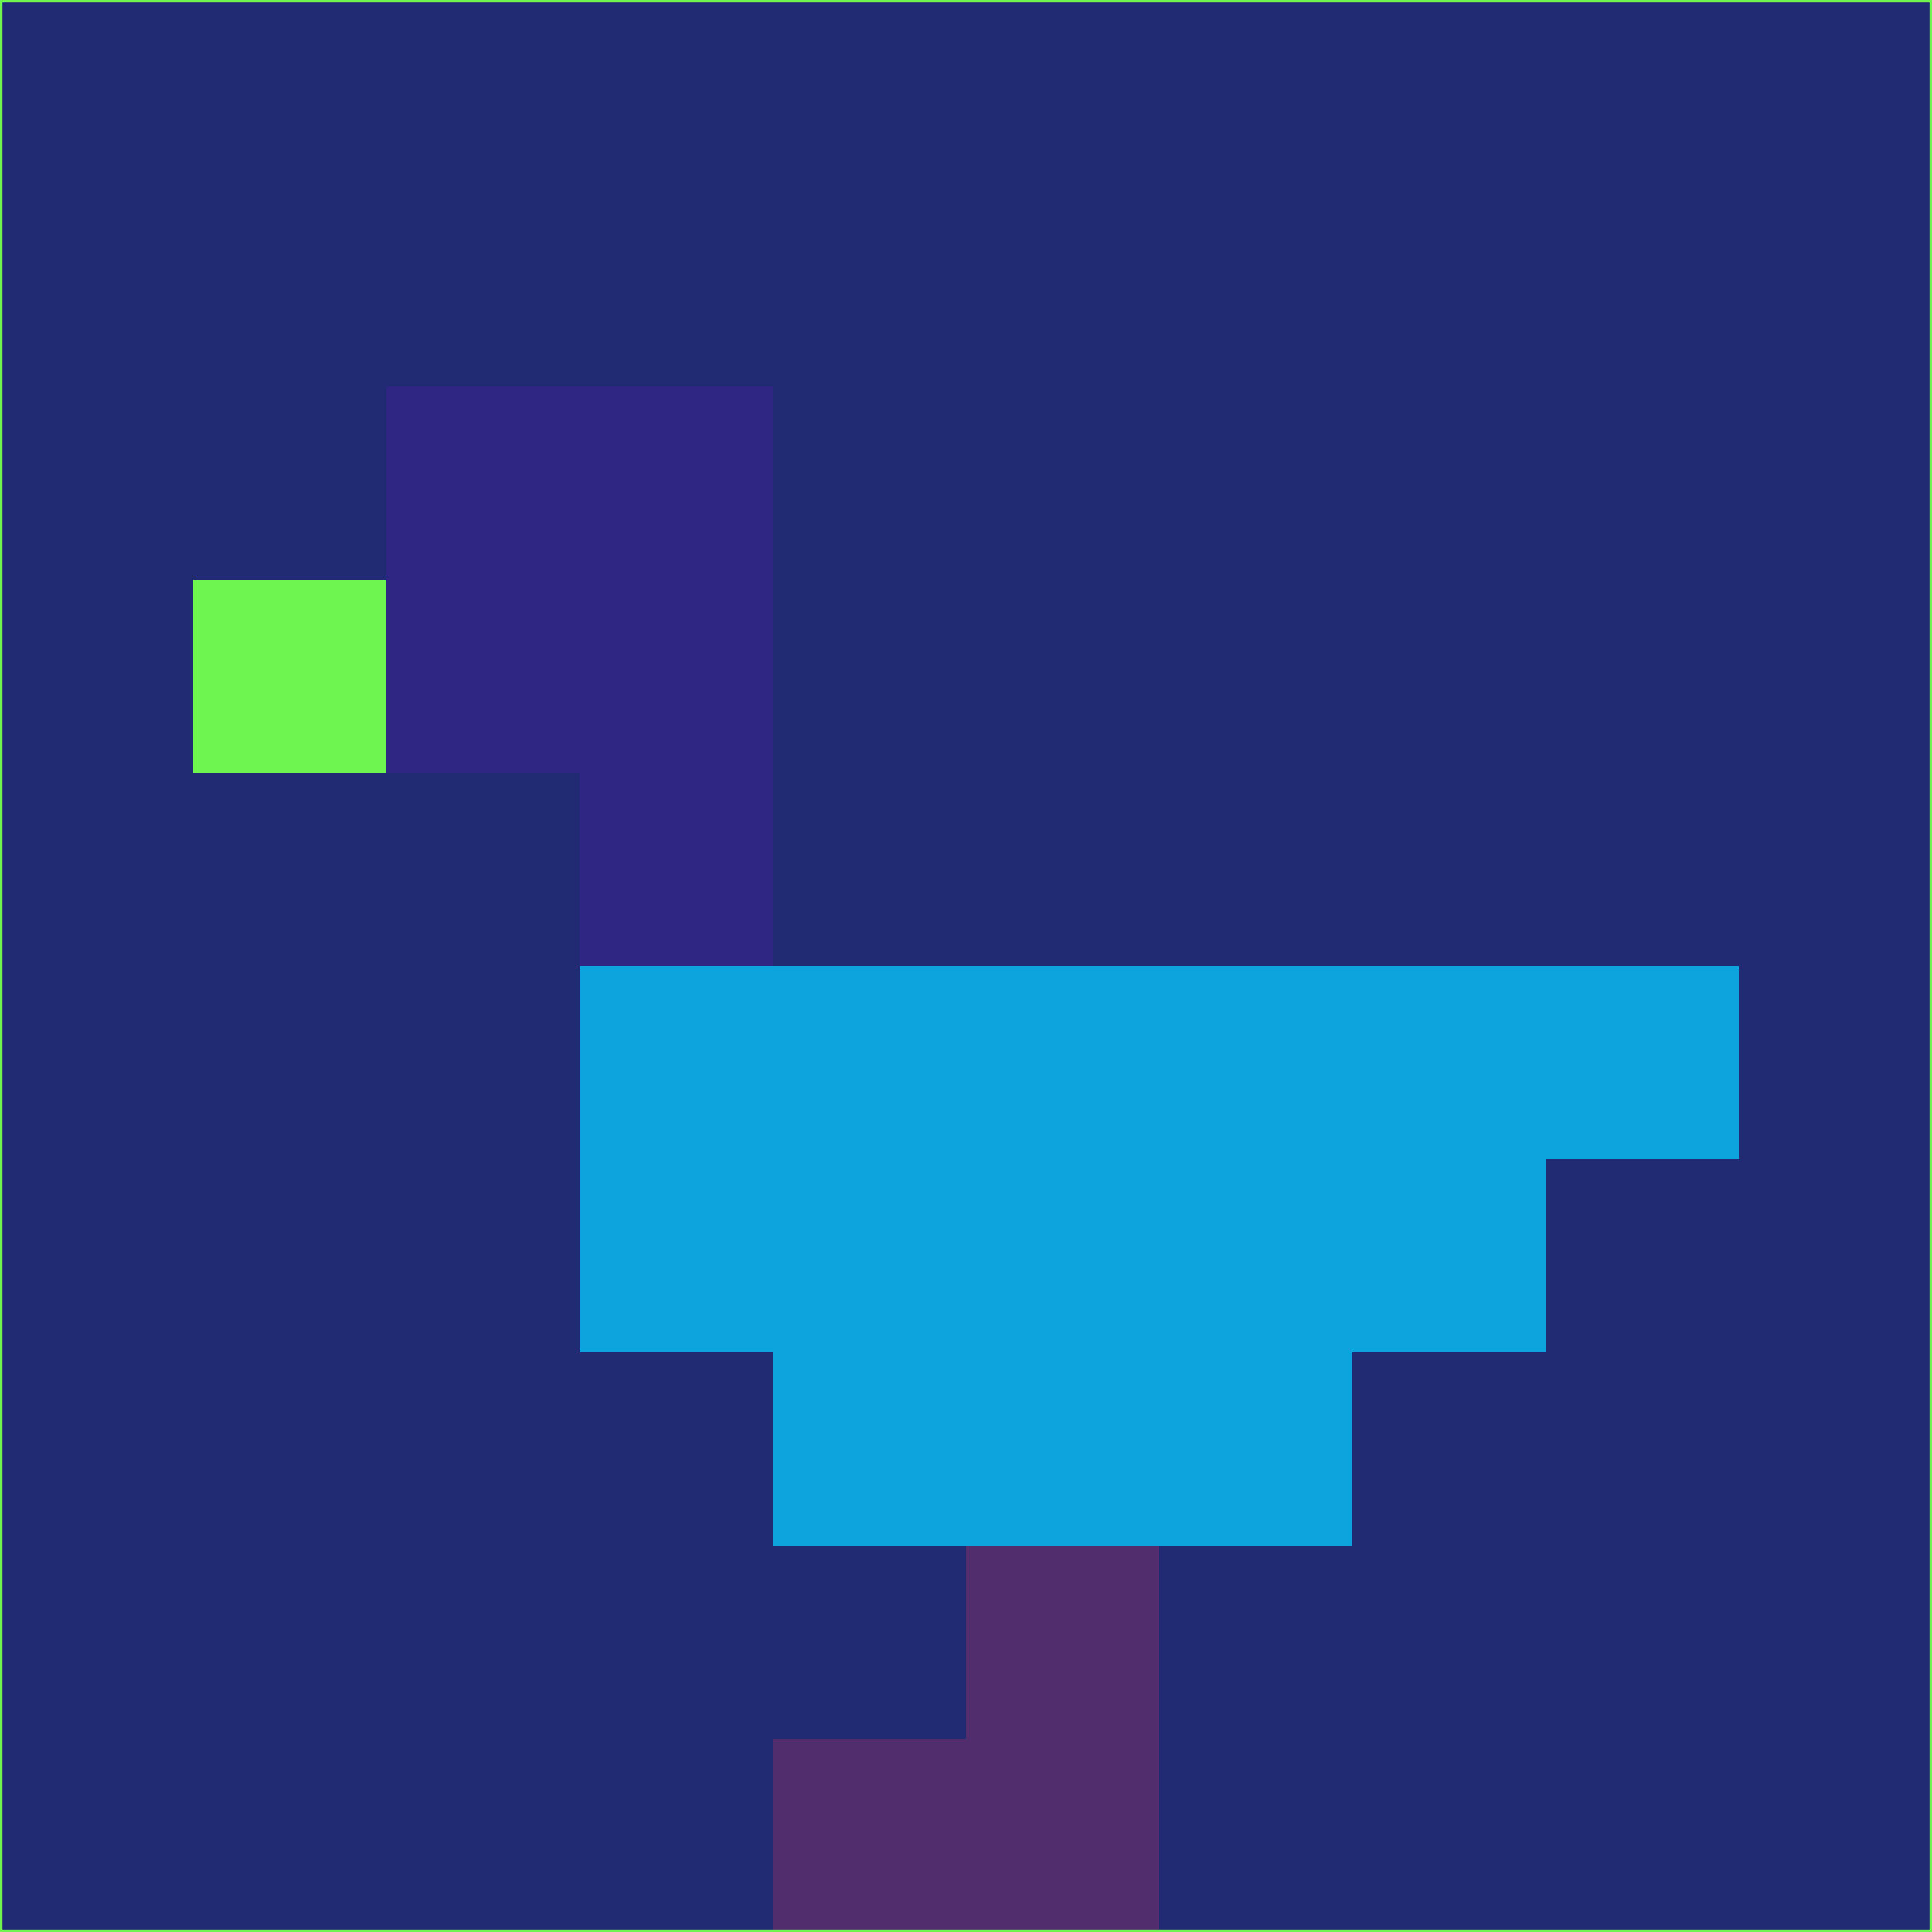 <svg xmlns="http://www.w3.org/2000/svg" version="1.1" width="785" height="785">
  <title>'goose-pfp-694263' by Dmitri Cherniak (Cyberpunk Edition)</title>
  <desc>
    seed=759811
    backgroundColor=#202b73
    padding=20
    innerPadding=0
    timeout=500
    dimension=1
    border=false
    Save=function(){return n.handleSave()}
    frame=12

    Rendered at 2024-09-15T22:37:01.102Z
    Generated in 1ms
    Modified for Cyberpunk theme with new color scheme
  </desc>
  <defs/>
  <rect width="100%" height="100%" fill="#202b73"/>
  <g>
    <g id="0-0">
      <rect x="0" y="0" height="785" width="785" fill="#202b73"/>
      <g>
        <!-- Neon blue -->
        <rect id="0-0-2-2-2-2" x="157" y="157" width="157" height="157" fill="#2f2683"/>
        <rect id="0-0-3-2-1-4" x="235.5" y="157" width="78.5" height="314" fill="#2f2683"/>
        <!-- Electric purple -->
        <rect id="0-0-4-5-5-1" x="314" y="392.5" width="392.5" height="78.5" fill="#0da4dd"/>
        <rect id="0-0-3-5-5-2" x="235.5" y="392.5" width="392.5" height="157" fill="#0da4dd"/>
        <rect id="0-0-4-5-3-3" x="314" y="392.5" width="235.5" height="235.5" fill="#0da4dd"/>
        <!-- Neon pink -->
        <rect id="0-0-1-3-1-1" x="78.5" y="235.5" width="78.5" height="78.5" fill="#6ef550"/>
        <!-- Cyber yellow -->
        <rect id="0-0-5-8-1-2" x="392.5" y="628" width="78.5" height="157" fill="#522d6e"/>
        <rect id="0-0-4-9-2-1" x="314" y="706.5" width="157" height="78.5" fill="#522d6e"/>
      </g>
      <rect x="0" y="0" stroke="#6ef550" stroke-width="2" height="785" width="785" fill="none"/>
    </g>
  </g>
  <script xmlns=""/>
</svg>